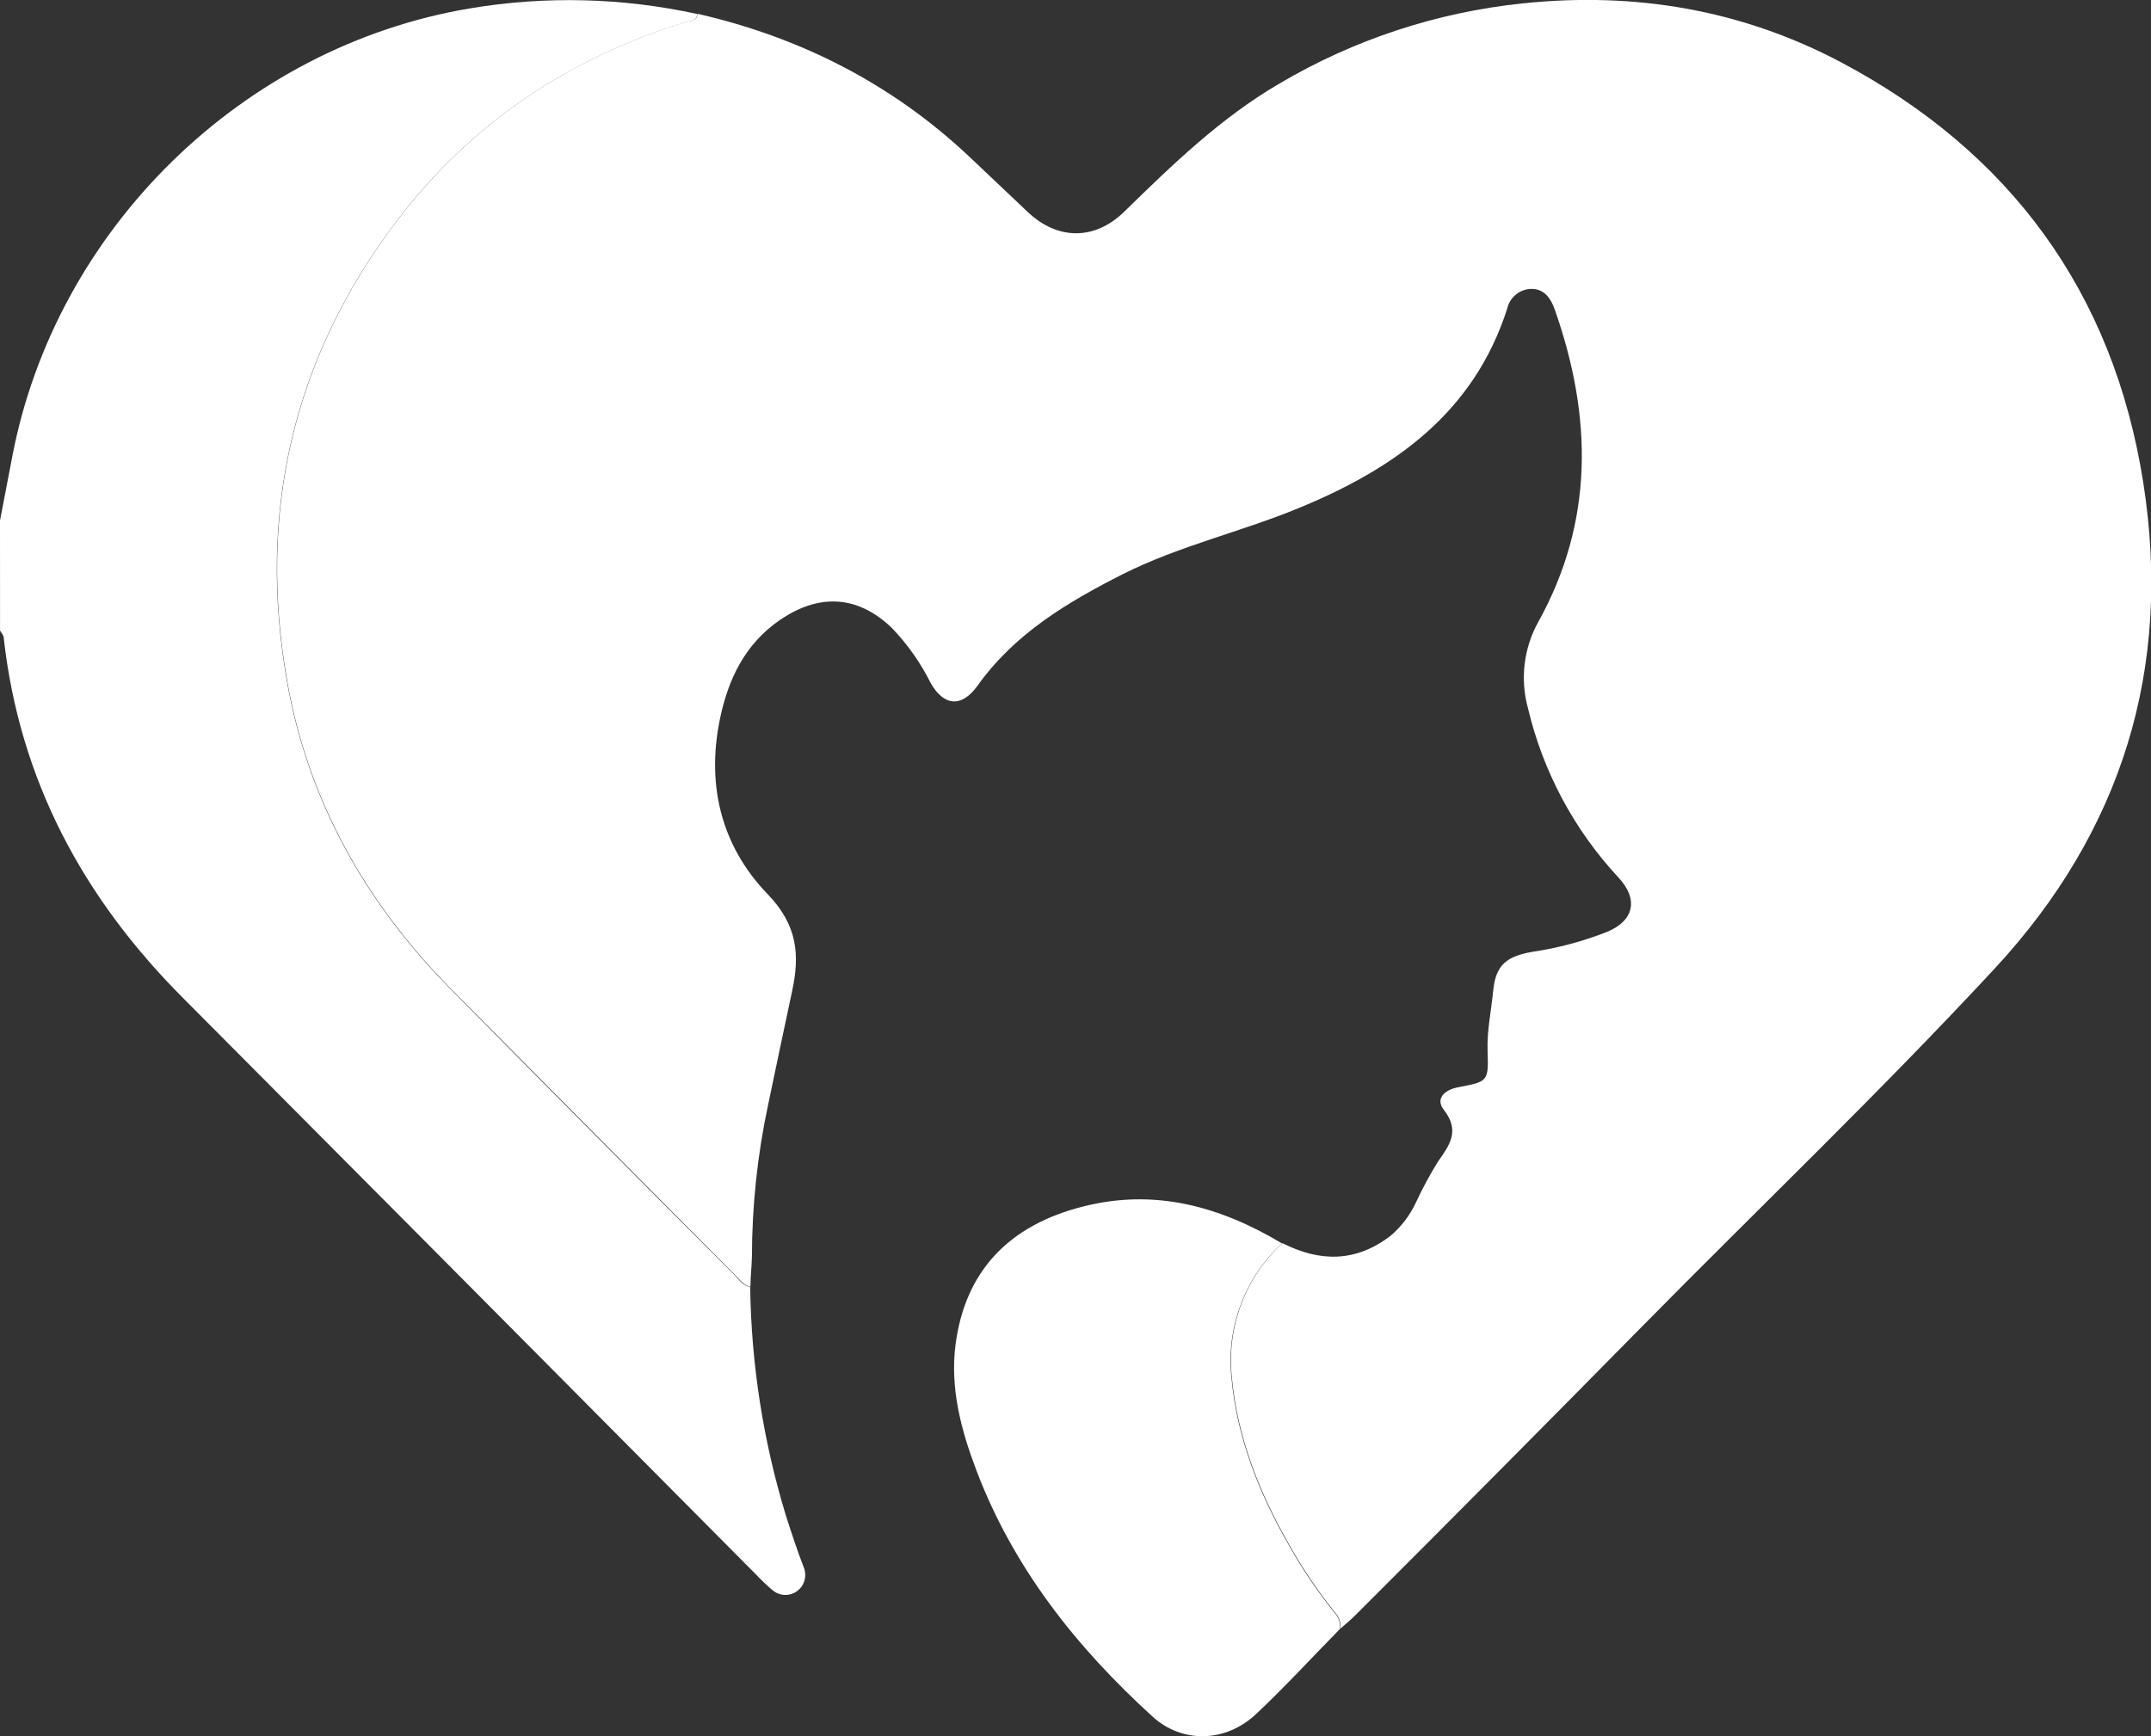 <svg width="83" height="67" viewBox="0 0 83 67" fill="none" xmlns="http://www.w3.org/2000/svg">
<rect x="0" y="0" width="83" height="67" fill="#333333" stroke="none"/>
<g clip-path="url(#clip0_133_1453)">
<path d="M0 20.09C0.156 19.274 0.313 18.458 0.47 17.64C2.141 8.849 9.354 1.79 18.143 0.322C21.049 -0.165 24.022 -0.091 26.901 0.54C26.879 0.858 26.617 0.802 26.422 0.863C21.924 2.259 18.165 4.763 15.298 8.541C11.289 13.827 9.924 19.801 11.075 26.31C11.889 30.921 14.108 34.847 17.378 38.162C21.011 41.847 24.657 45.519 28.316 49.179C28.502 49.369 28.66 49.615 28.947 49.669C28.988 52.66 29.453 55.63 30.325 58.489C30.541 59.16 30.758 59.829 31.014 60.489C31.08 60.65 31.09 60.828 31.042 60.996C30.994 61.163 30.891 61.31 30.749 61.411C30.608 61.512 30.437 61.562 30.264 61.553C30.091 61.543 29.926 61.475 29.796 61.36C29.59 61.184 29.393 60.997 29.207 60.8C21.839 53.375 14.463 45.952 7.077 38.53C3.209 34.66 0.756 30.108 0.143 24.611C0.143 24.516 0.05 24.428 0.002 24.337L0 20.09Z" fill="white"/>
<path d="M28.957 49.66C28.671 49.595 28.524 49.36 28.327 49.17C24.678 45.502 21.032 41.829 17.389 38.153C14.119 34.838 11.9 30.912 11.085 26.301C9.935 19.792 11.302 13.818 15.308 8.533C18.175 4.754 21.934 2.25 26.433 0.854C26.628 0.793 26.89 0.854 26.912 0.531C30.888 1.442 34.409 3.23 37.397 6.041C38.147 6.747 38.894 7.455 39.64 8.165C40.797 9.275 42.24 9.288 43.386 8.165C45.247 6.346 47.113 4.539 49.382 3.217C52.25 1.526 55.446 0.474 58.753 0.131C63.087 -0.325 67.204 0.377 71.026 2.396C77.537 5.843 81.542 11.257 82.701 18.622C83.828 25.783 81.882 32.077 76.97 37.378C72.545 42.151 67.839 46.648 63.271 51.285C59.638 54.974 55.989 58.65 52.324 62.311C52.136 62.503 51.925 62.673 51.726 62.851C51.737 62.744 51.725 62.635 51.692 62.533C51.659 62.43 51.605 62.335 51.533 62.255C50.871 61.434 50.278 60.56 49.761 59.641C48.606 57.631 47.754 55.503 47.535 53.175C47.43 52.216 47.552 51.245 47.891 50.341C48.229 49.438 48.776 48.628 49.486 47.977C50.931 48.713 52.324 48.717 53.659 47.692C54.072 47.34 54.405 46.904 54.634 46.411C54.885 45.871 55.168 45.346 55.481 44.839C55.938 44.185 56.348 43.648 55.711 42.829C55.373 42.393 55.748 42.053 56.279 41.958C57.414 41.74 57.442 41.74 57.401 40.57C57.373 39.775 57.542 39.007 57.618 38.229C57.717 37.242 58.131 36.907 59.135 36.733C60.121 36.587 61.088 36.328 62.016 35.962C63.063 35.526 63.228 34.697 62.45 33.865C60.741 32.029 59.538 29.777 58.959 27.331C58.652 26.215 58.793 25.022 59.353 24.01C61.52 20.108 61.438 16.079 60.003 11.973C59.847 11.523 59.602 11.161 59.117 11.15C58.897 11.147 58.682 11.219 58.509 11.355C58.335 11.491 58.212 11.682 58.162 11.897C56.874 15.937 53.798 18.089 50.129 19.602C47.886 20.528 45.503 21.064 43.319 22.161C41.176 23.25 39.156 24.452 37.72 26.462C37.115 27.31 36.42 27.27 35.904 26.345C35.516 25.569 35.012 24.857 34.411 24.232C33.198 23.065 31.796 22.887 30.346 23.766C28.942 24.618 28.203 25.92 27.835 27.499C27.213 30.158 27.781 32.599 29.618 34.505C30.769 35.696 30.87 36.842 30.565 38.251C30.251 39.706 29.95 41.165 29.642 42.622C29.227 44.558 29.017 46.534 29.014 48.515C29.005 48.905 28.957 49.284 28.957 49.66Z" fill="white"/>
<path d="M49.469 47.988C48.759 48.639 48.212 49.449 47.874 50.352C47.535 51.255 47.413 52.227 47.519 53.186C47.735 55.51 48.589 57.642 49.744 59.652C50.261 60.571 50.854 61.445 51.516 62.266C51.588 62.346 51.642 62.441 51.675 62.544C51.708 62.646 51.72 62.755 51.709 62.862C50.626 63.964 49.581 65.105 48.459 66.159C47.293 67.248 45.625 67.296 44.476 66.251C41.538 63.577 39.107 60.517 37.677 56.749C37.085 55.192 36.654 53.572 36.871 51.893C37.239 49.062 38.927 47.278 41.816 46.557C44.58 45.86 47.094 46.566 49.469 47.988Z" fill="white"/>
</g>
<defs>
<clipPath id="clip0_133_1453">
<rect width="83" height="67" fill="white"/>
</clipPath>
</defs>
</svg>
